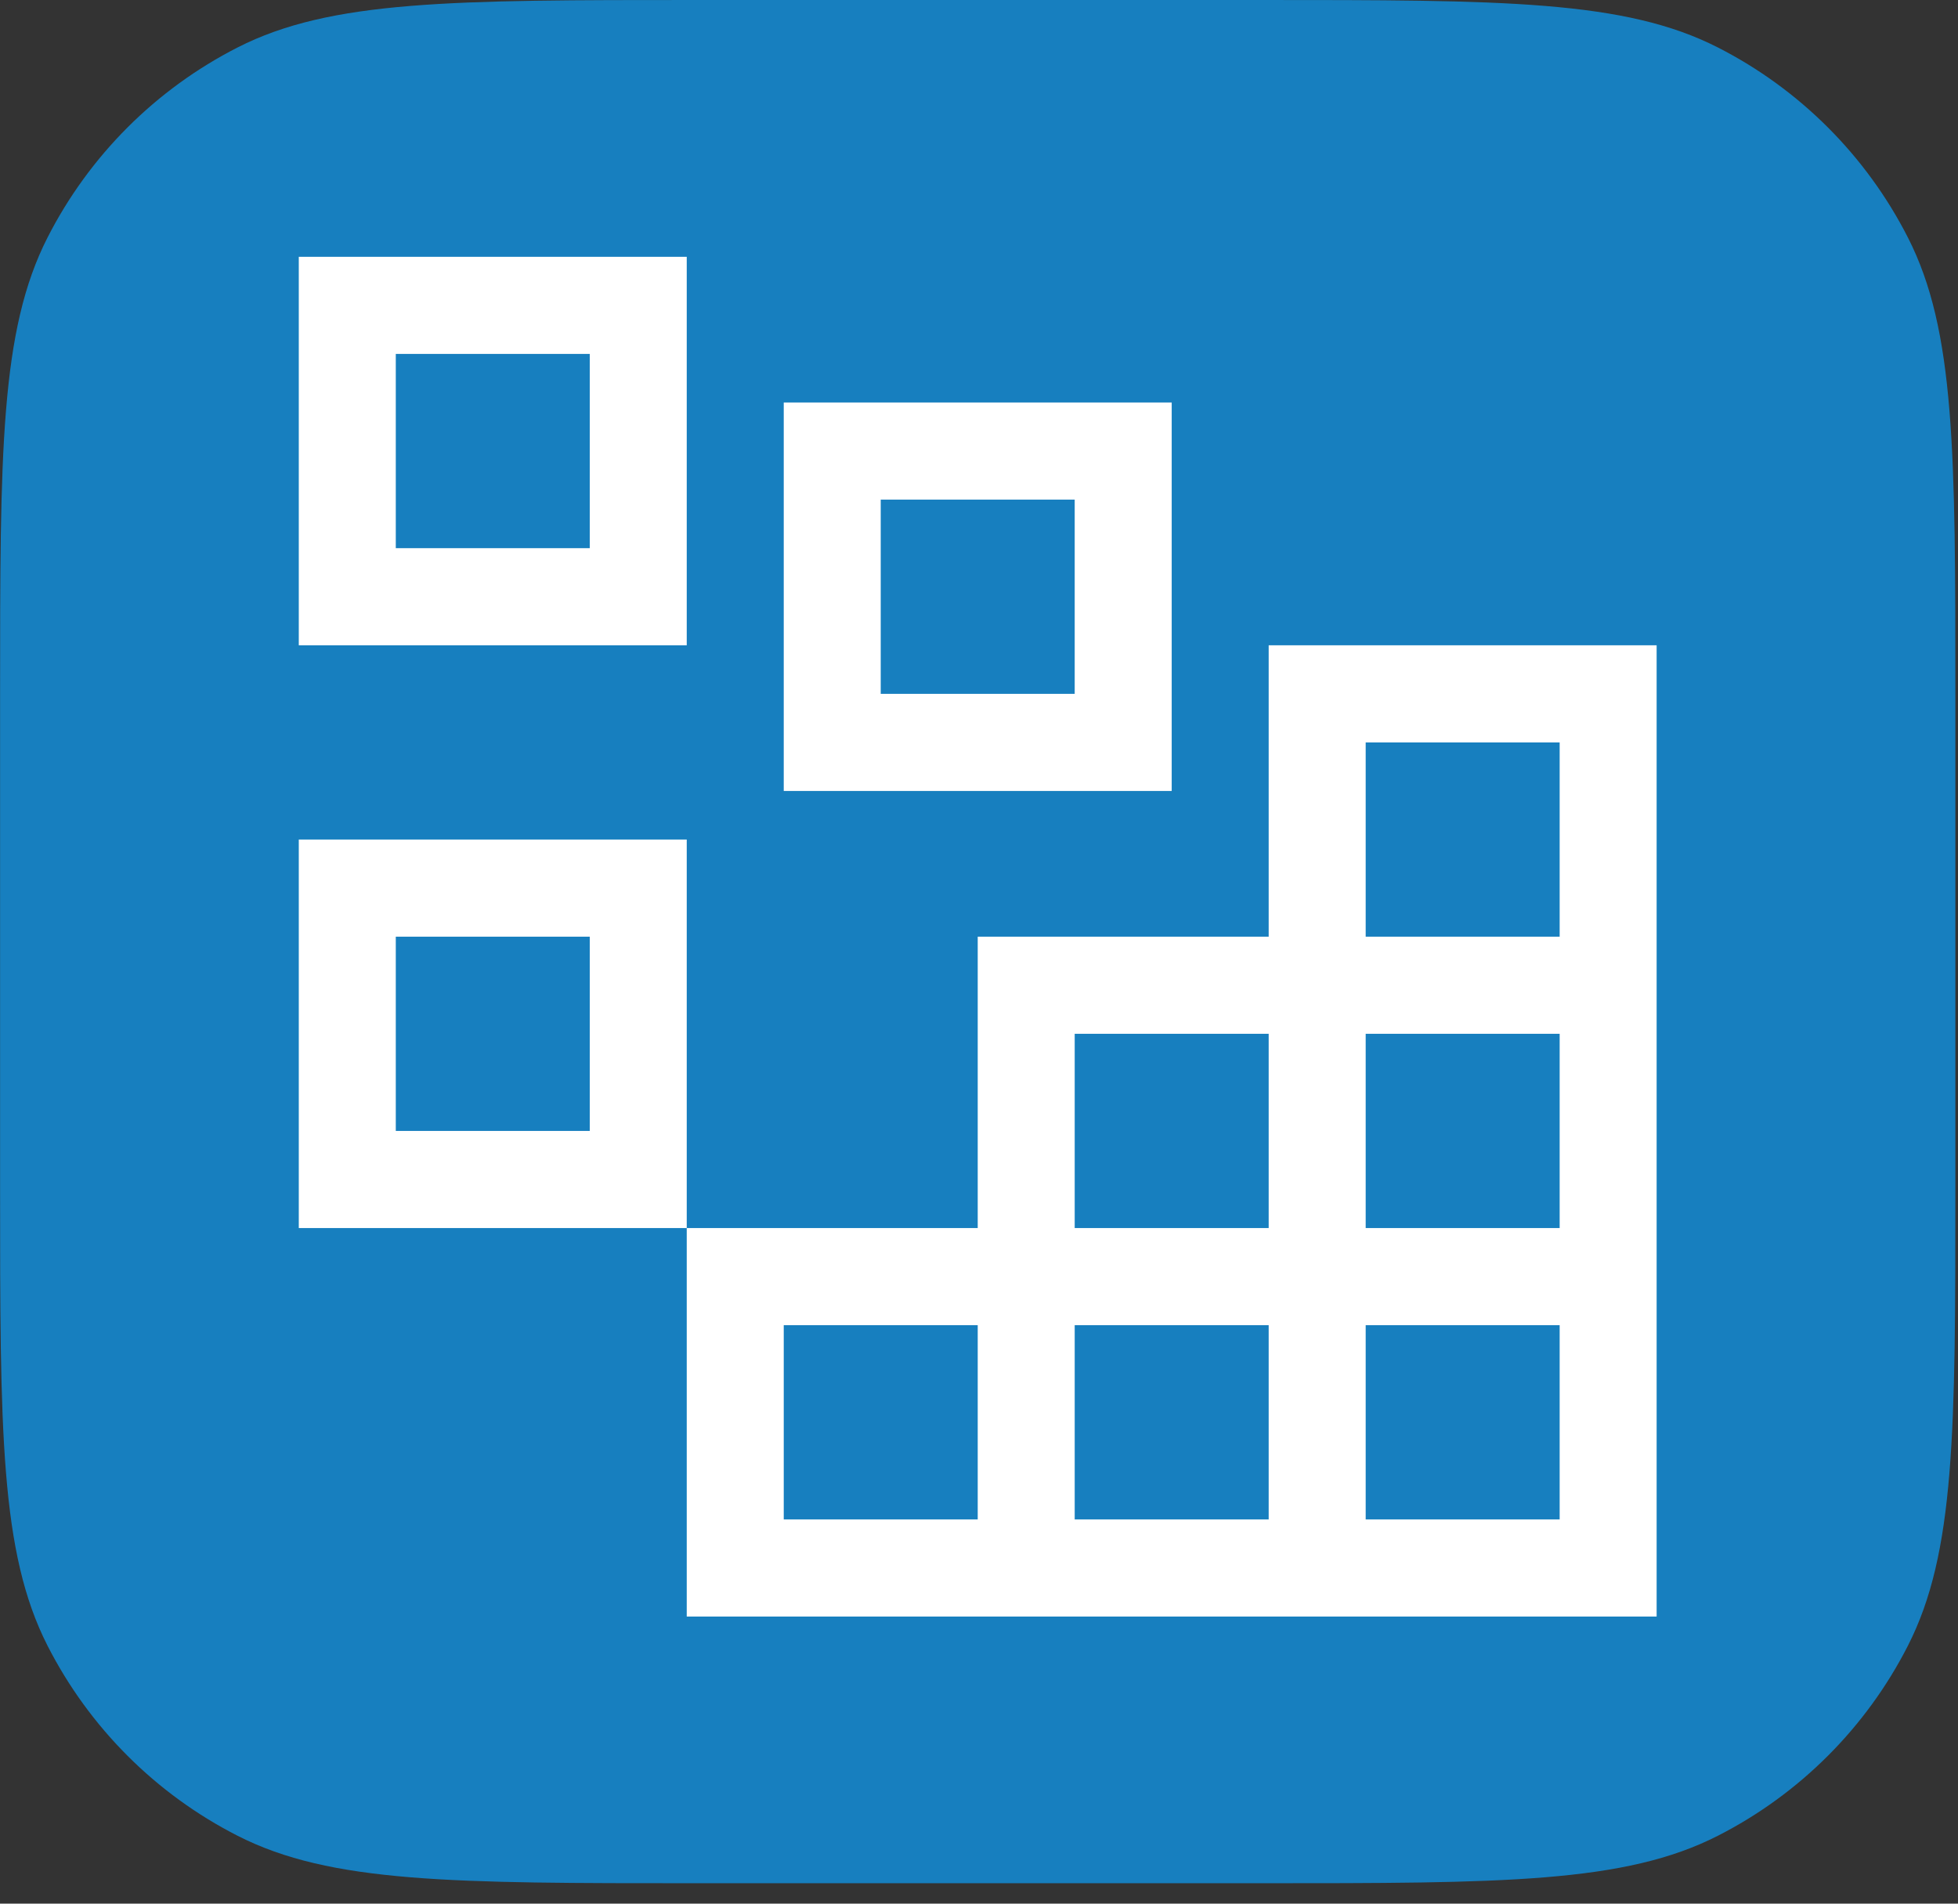<svg width="72" height="70" viewBox="0 0 72 70" fill="none" xmlns="http://www.w3.org/2000/svg">
<rect x="0" y="0" width="72" height="70" fill="#333333" stroke="none"/>
<path d="M0.003 25.6C0.003 16.639 0.003 12.159 1.747 8.736C3.281 5.726 5.728 3.278 8.739 1.744C12.161 0 16.642 0 25.603 0H46.303C55.264 0 59.744 0 63.167 1.744C66.177 3.278 68.625 5.726 70.159 8.736C71.903 12.159 71.903 16.639 71.903 25.6V43.649C71.903 52.61 71.903 57.09 70.159 60.513C68.625 63.523 66.177 65.971 63.167 67.505C59.744 69.249 55.264 69.249 46.303 69.249H25.603C16.642 69.249 12.161 69.249 8.739 67.505C5.728 65.971 3.281 63.523 1.747 60.513C0.003 57.09 0.003 52.61 0.003 43.649V25.6Z" fill="#177FBF"/>
<path d="M21.687 13.014V20.157H14.554V13.014H21.687ZM10.987 9.443V23.728H25.253V9.443H10.987Z" fill="white"/>
<path d="M39.519 18.371V25.514H32.386V18.371H39.519ZM28.82 14.8V29.085H43.086V14.8H28.82Z" fill="white"/>
<path d="M21.687 34.443V41.586H14.554V34.443H21.687ZM10.987 30.871V45.157H25.253V30.871H10.987Z" fill="white"/>
<path d="M46.652 23.728V34.443H35.953V45.157L25.253 45.157L25.253 59.443H60.918V23.728H46.652ZM39.519 38.014H46.652V45.157H39.519V38.014ZM35.953 55.871H28.82V48.728H35.953V55.871ZM46.652 55.871H39.519V48.728H46.652V55.871ZM57.352 55.871H50.219V48.728H57.352V55.871ZM57.352 45.157H50.219V38.014H57.352V45.157ZM50.219 34.443V27.3H57.352V34.443H50.219Z" fill="white"/>
</svg>
